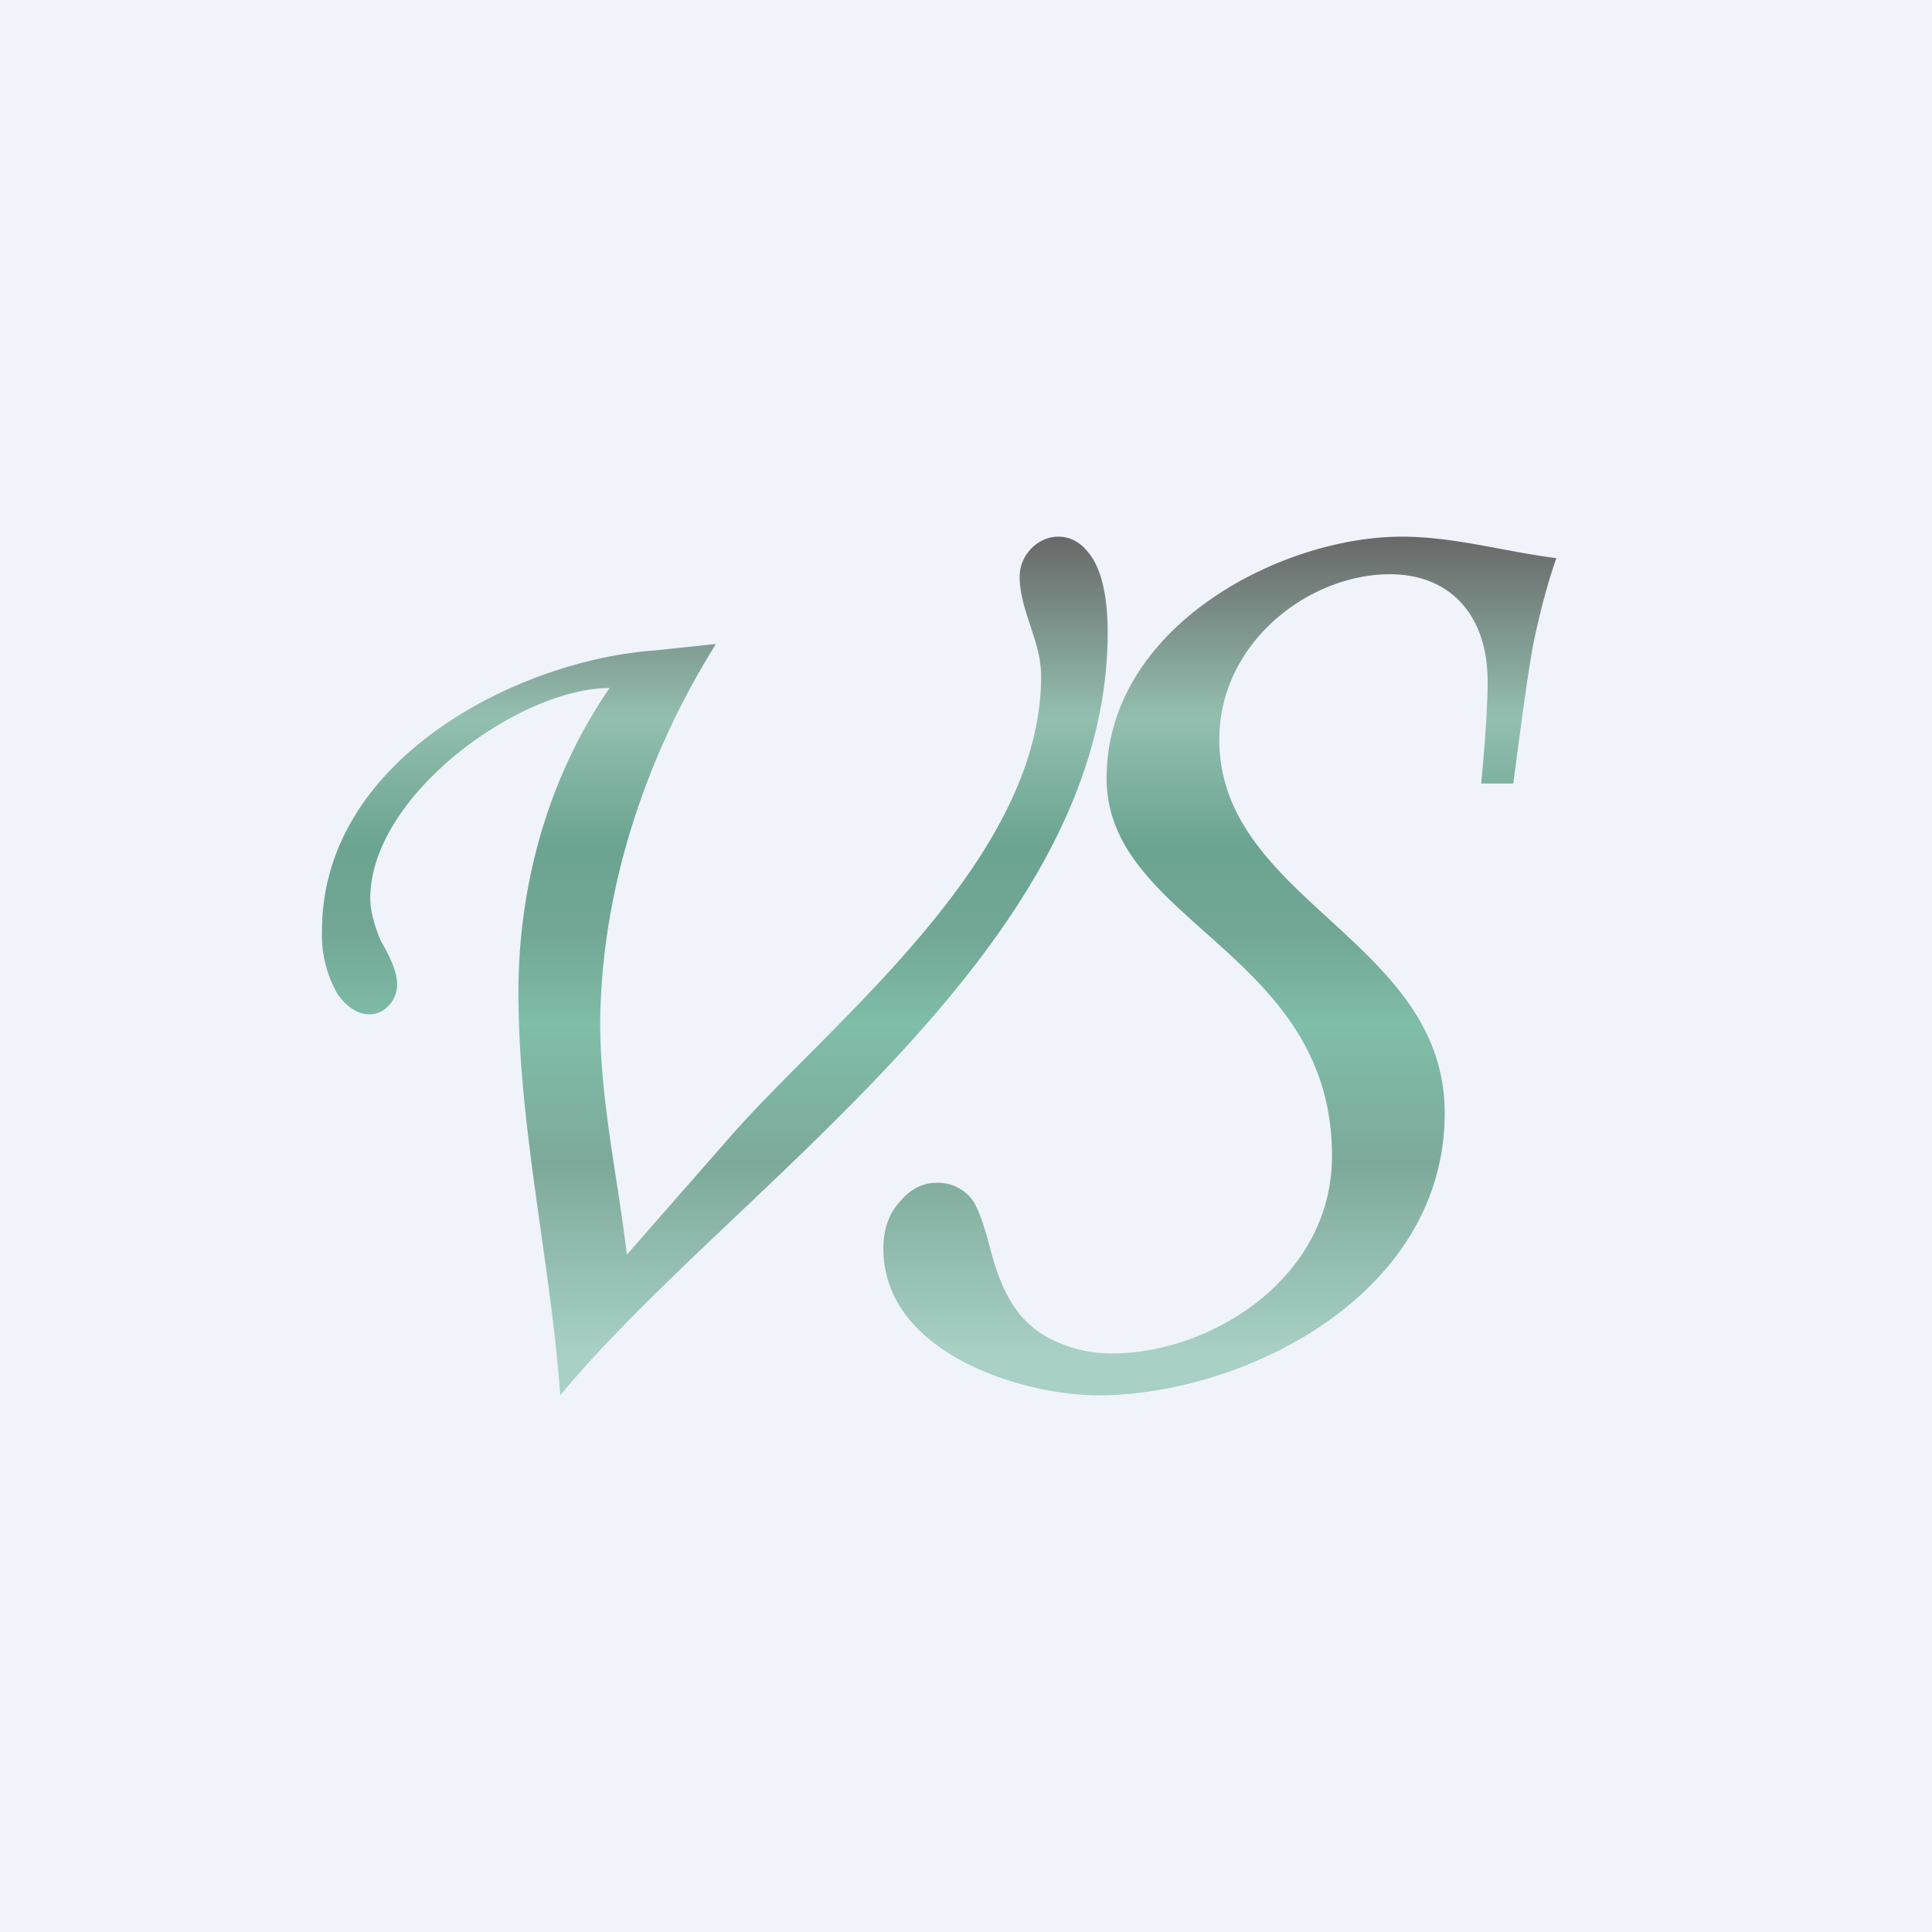 <!-- by TradingView --><svg width="18" height="18" viewBox="0 0 18 18" xmlns="http://www.w3.org/2000/svg"><path fill="#F0F3FA" d="M0 0h18v18H0z"/><path d="M5.22 13c-.09-1.24-.39-2.5-.39-3.75 0-1.03.29-2.03.85-2.84-.84 0-2.23 1-2.23 1.96 0 .12.04.26.1.4.1.17.15.3.15.4 0 .08-.03.15-.08.2a.24.24 0 0 1-.18.08c-.1 0-.2-.06-.29-.18a1.1 1.1 0 0 1-.15-.6c0-1.6 1.83-2.52 3.1-2.61L6.67 6c-.6.96-1.01 2.1-1.07 3.27-.05.81.15 1.64.24 2.42l.99-1.13C7.78 9.49 9.7 8 9.7 6.3c0-.33-.2-.61-.2-.93 0-.2.17-.37.36-.37.13 0 .24.07.33.22.08.14.13.36.13.67 0 2.97-3.5 5.17-5.1 7.11Z" fill="url(#avuueqqzf)"/><path d="M14.1 7.3h-.3c.04-.42.06-.74.06-.95 0-.62-.35-1-.91-1-.76 0-1.59.64-1.59 1.54 0 1.5 2.1 1.87 2.1 3.48 0 1.71-1.89 2.63-3.23 2.63-.7 0-2-.39-2-1.37 0-.17.05-.32.15-.43.1-.12.21-.18.35-.18a.4.4 0 0 1 .33.16c.05.07.1.21.16.43.1.4.25.72.6.88.17.08.35.12.54.12.92 0 2.05-.7 2.05-1.84 0-1.9-2.1-2.17-2.1-3.52 0-1.41 1.62-2.25 2.75-2.25.49 0 .96.14 1.44.2-.09.26-.15.5-.2.73-.05.23-.11.68-.2 1.36Z" fill="url(#bvuueqqzf)"/><defs><linearGradient id="avuueqqzf" x1="6.66" y1="5" x2="6.66" y2="13" gradientUnits="userSpaceOnUse"><stop stop-color="#686868"/><stop offset=".21" stop-color="#93BFB0"/><stop offset=".36" stop-color="#6BA491"/><stop offset=".46" stop-color="#72A695"/><stop offset=".57" stop-color="#7FBEA9"/><stop offset=".73" stop-color="#7DA99A"/><stop offset=".95" stop-color="#A8D0C5"/></linearGradient><linearGradient id="bvuueqqzf" x1="11.36" y1="5" x2="11.36" y2="13" gradientUnits="userSpaceOnUse"><stop stop-color="#686868"/><stop offset=".21" stop-color="#93BFB0"/><stop offset=".36" stop-color="#6BA491"/><stop offset=".46" stop-color="#72A695"/><stop offset=".57" stop-color="#7FBEA9"/><stop offset=".73" stop-color="#7DA99A"/><stop offset=".95" stop-color="#A8D0C5"/></linearGradient></defs></svg>